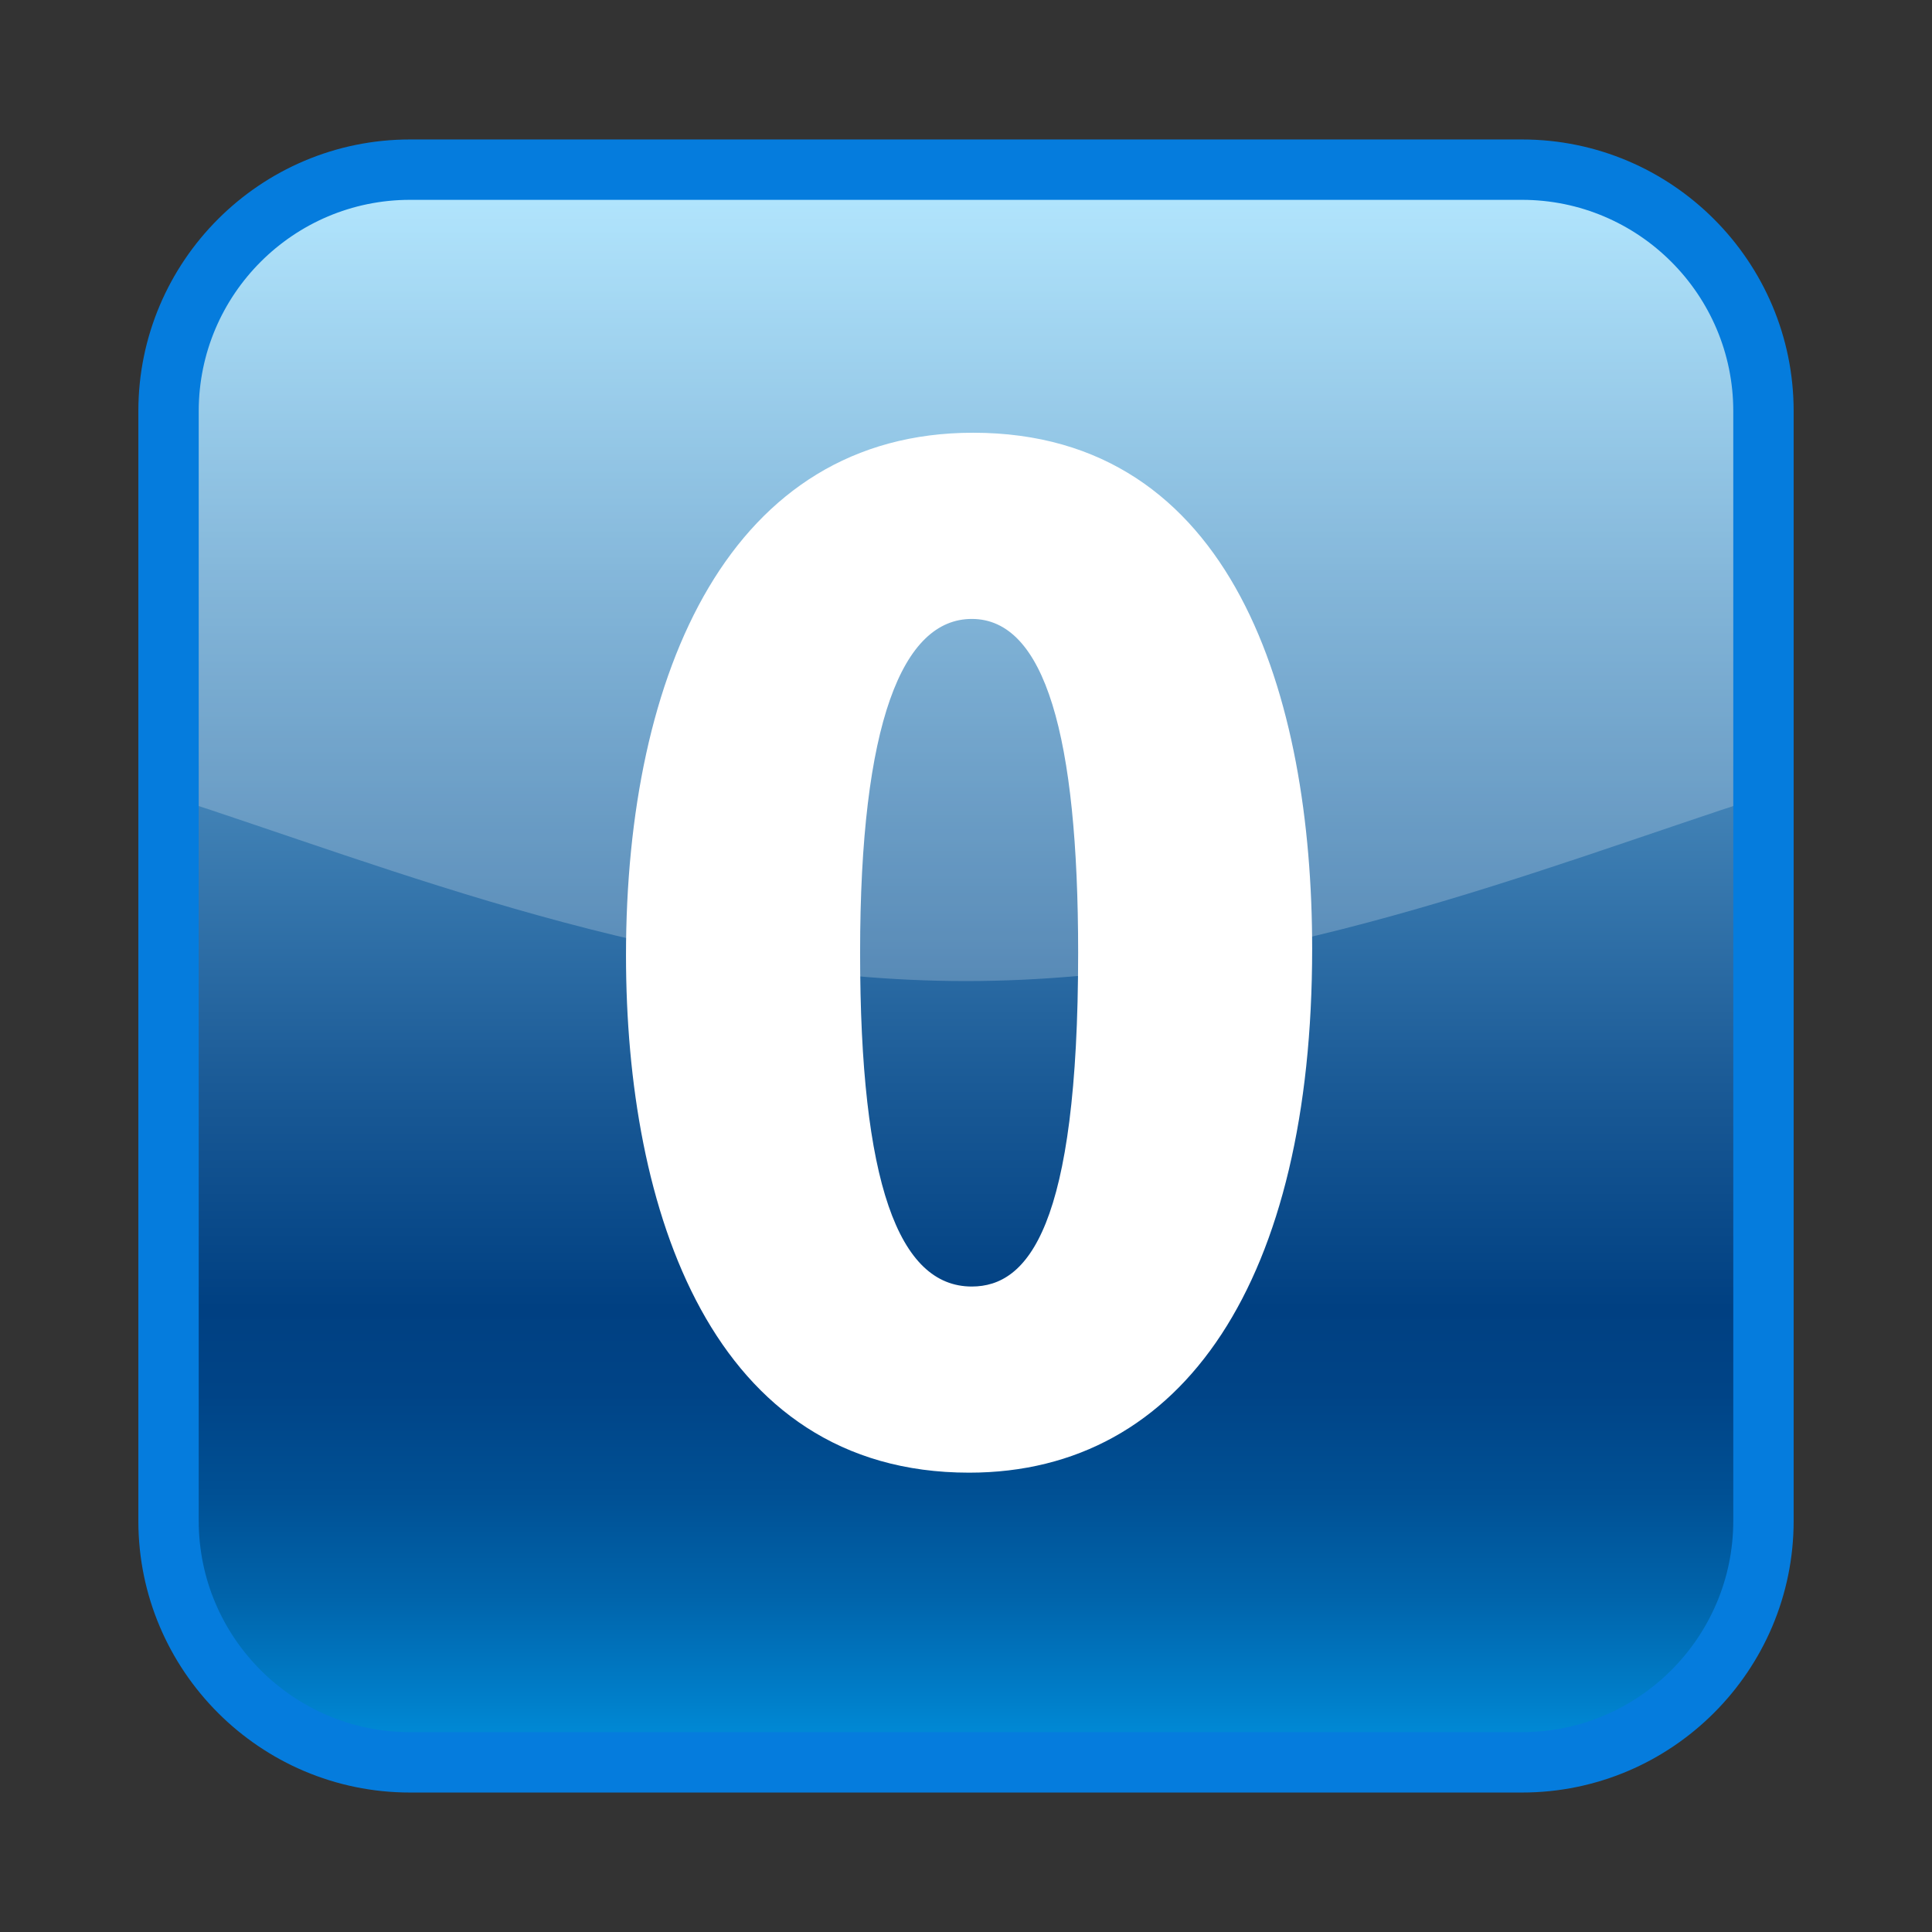 <?xml version="1.0" encoding="UTF-8"?>
<!-- Generated by phantom_svg. -->
<svg id="phantom_svg" width="64px" height="64px" xmlns="http://www.w3.org/2000/svg" xmlns:xlink="http://www.w3.org/1999/xlink" version="1.1">
  <rect width="100%" height="100%" fill="#333333" stroke="none"/>
  <defs>
    <!-- Images. -->
    <svg id="frame0" viewBox="0 0 64 64" preserveAspectRatio="none" xmlns="http://www.w3.org/2000/svg" xmlns:xlink="http://www.w3.org/1999/xlink">
      <g>
        <g>
          <linearGradient id='SVGID_1_' gradientUnits='userSpaceOnUse' x1='306' y1='-303.62' x2='306' y2='-356.38' gradientTransform='matrix(1 0 0 -1 -274 -298)'>
            <stop offset='0' style='stop-color:#9FE1FF'/>
            <stop offset='0.262' style='stop-color:#60A1CE'/>
            <stop offset='0.571' style='stop-color:#1B5B97'/>
            <stop offset='0.715' style='stop-color:#004082'/>
            <stop offset='0.769' style='stop-color:#004487'/>
            <stop offset='0.831' style='stop-color:#005094'/>
            <stop offset='0.896' style='stop-color:#0064AB'/>
            <stop offset='0.964' style='stop-color:#0080CB'/>
            <stop offset='1' style='stop-color:#0092DF'/>
          </linearGradient>
          <path style='fill:url(#SVGID_1_);' d='M58.417,50.38c0,4.4-3.601,8-8,8H13.583
			c-4.4,0-8-3.6-8-8V13.62c0-4.4,3.6-8,8-8h36.834c4.399,0,8,3.6,8,8V50.38z'/>
        </g>
        <g>
          <path style='fill:#FFFFFF;' d='M20.737,31.647c0-9.427,3.48-17.312,11.498-17.312
			c8.633,0,11.232,8.767,11.232,17.093c0,10.925-4.229,17.356-11.364,17.356
			C23.557,48.784,20.737,40.062,20.737,31.647z M35.715,31.56
			c0-7.181-1.102-11.057-3.523-11.057c-2.291,0-3.7,3.436-3.7,11.057
			s1.277,11.058,3.7,11.058C34.041,42.617,35.715,40.679,35.715,31.56z'/>
        </g>
        <g style='opacity:0.22;'>
          <path style='fill:#FFFFFF;' d='M5.583,26.373C12.964,28.756,22.103,32.499,32,32.499
			s19.036-3.743,26.417-6.126c0,0,2.104-13.836-1.918-18.271
			C45.694,2.743,19.088,4.749,8.25,7.524C3.826,11.617,5.583,26.373,5.583,26.373z'/>
        </g>
        <g>
          <path style='fill:#057CDD;' d='M50.417,59.38H13.583c-4.963,0-9-4.037-9-9V13.62
			c0-4.963,4.037-9,9-9h36.834c4.963,0,9,4.037,9,9v36.76
			C59.417,55.343,55.38,59.38,50.417,59.38z M13.583,6.62c-3.86,0-7,3.14-7,7
			v36.76c0,3.859,3.14,7,7,7h36.834c3.859,0,7-3.141,7-7V13.62c0-3.86-3.141-7-7-7H13.583z
			'/>
        </g>
      </g>
    </svg>
    <!-- Animation. -->
    <symbol id="animation">
      <use xlink:href="#frame0" visibility="hidden">
        <set id="frame0_anim" attributeName="visibility" to="visible" begin="0s;frame0_anim.end" dur="0.1s"/>
      </use>
    </symbol>
  </defs>
  <!-- Main control. -->
  <animate id="controller" begin="0s" dur="0.1s" repeatCount="indefinite"/>
  <use xlink:href="#frame0">
    <set attributeName="xlink:href" to="#animation" begin="controller.begin"/>
    <set attributeName="xlink:href" to="#frame0" begin="controller.end"/>
  </use>
</svg>